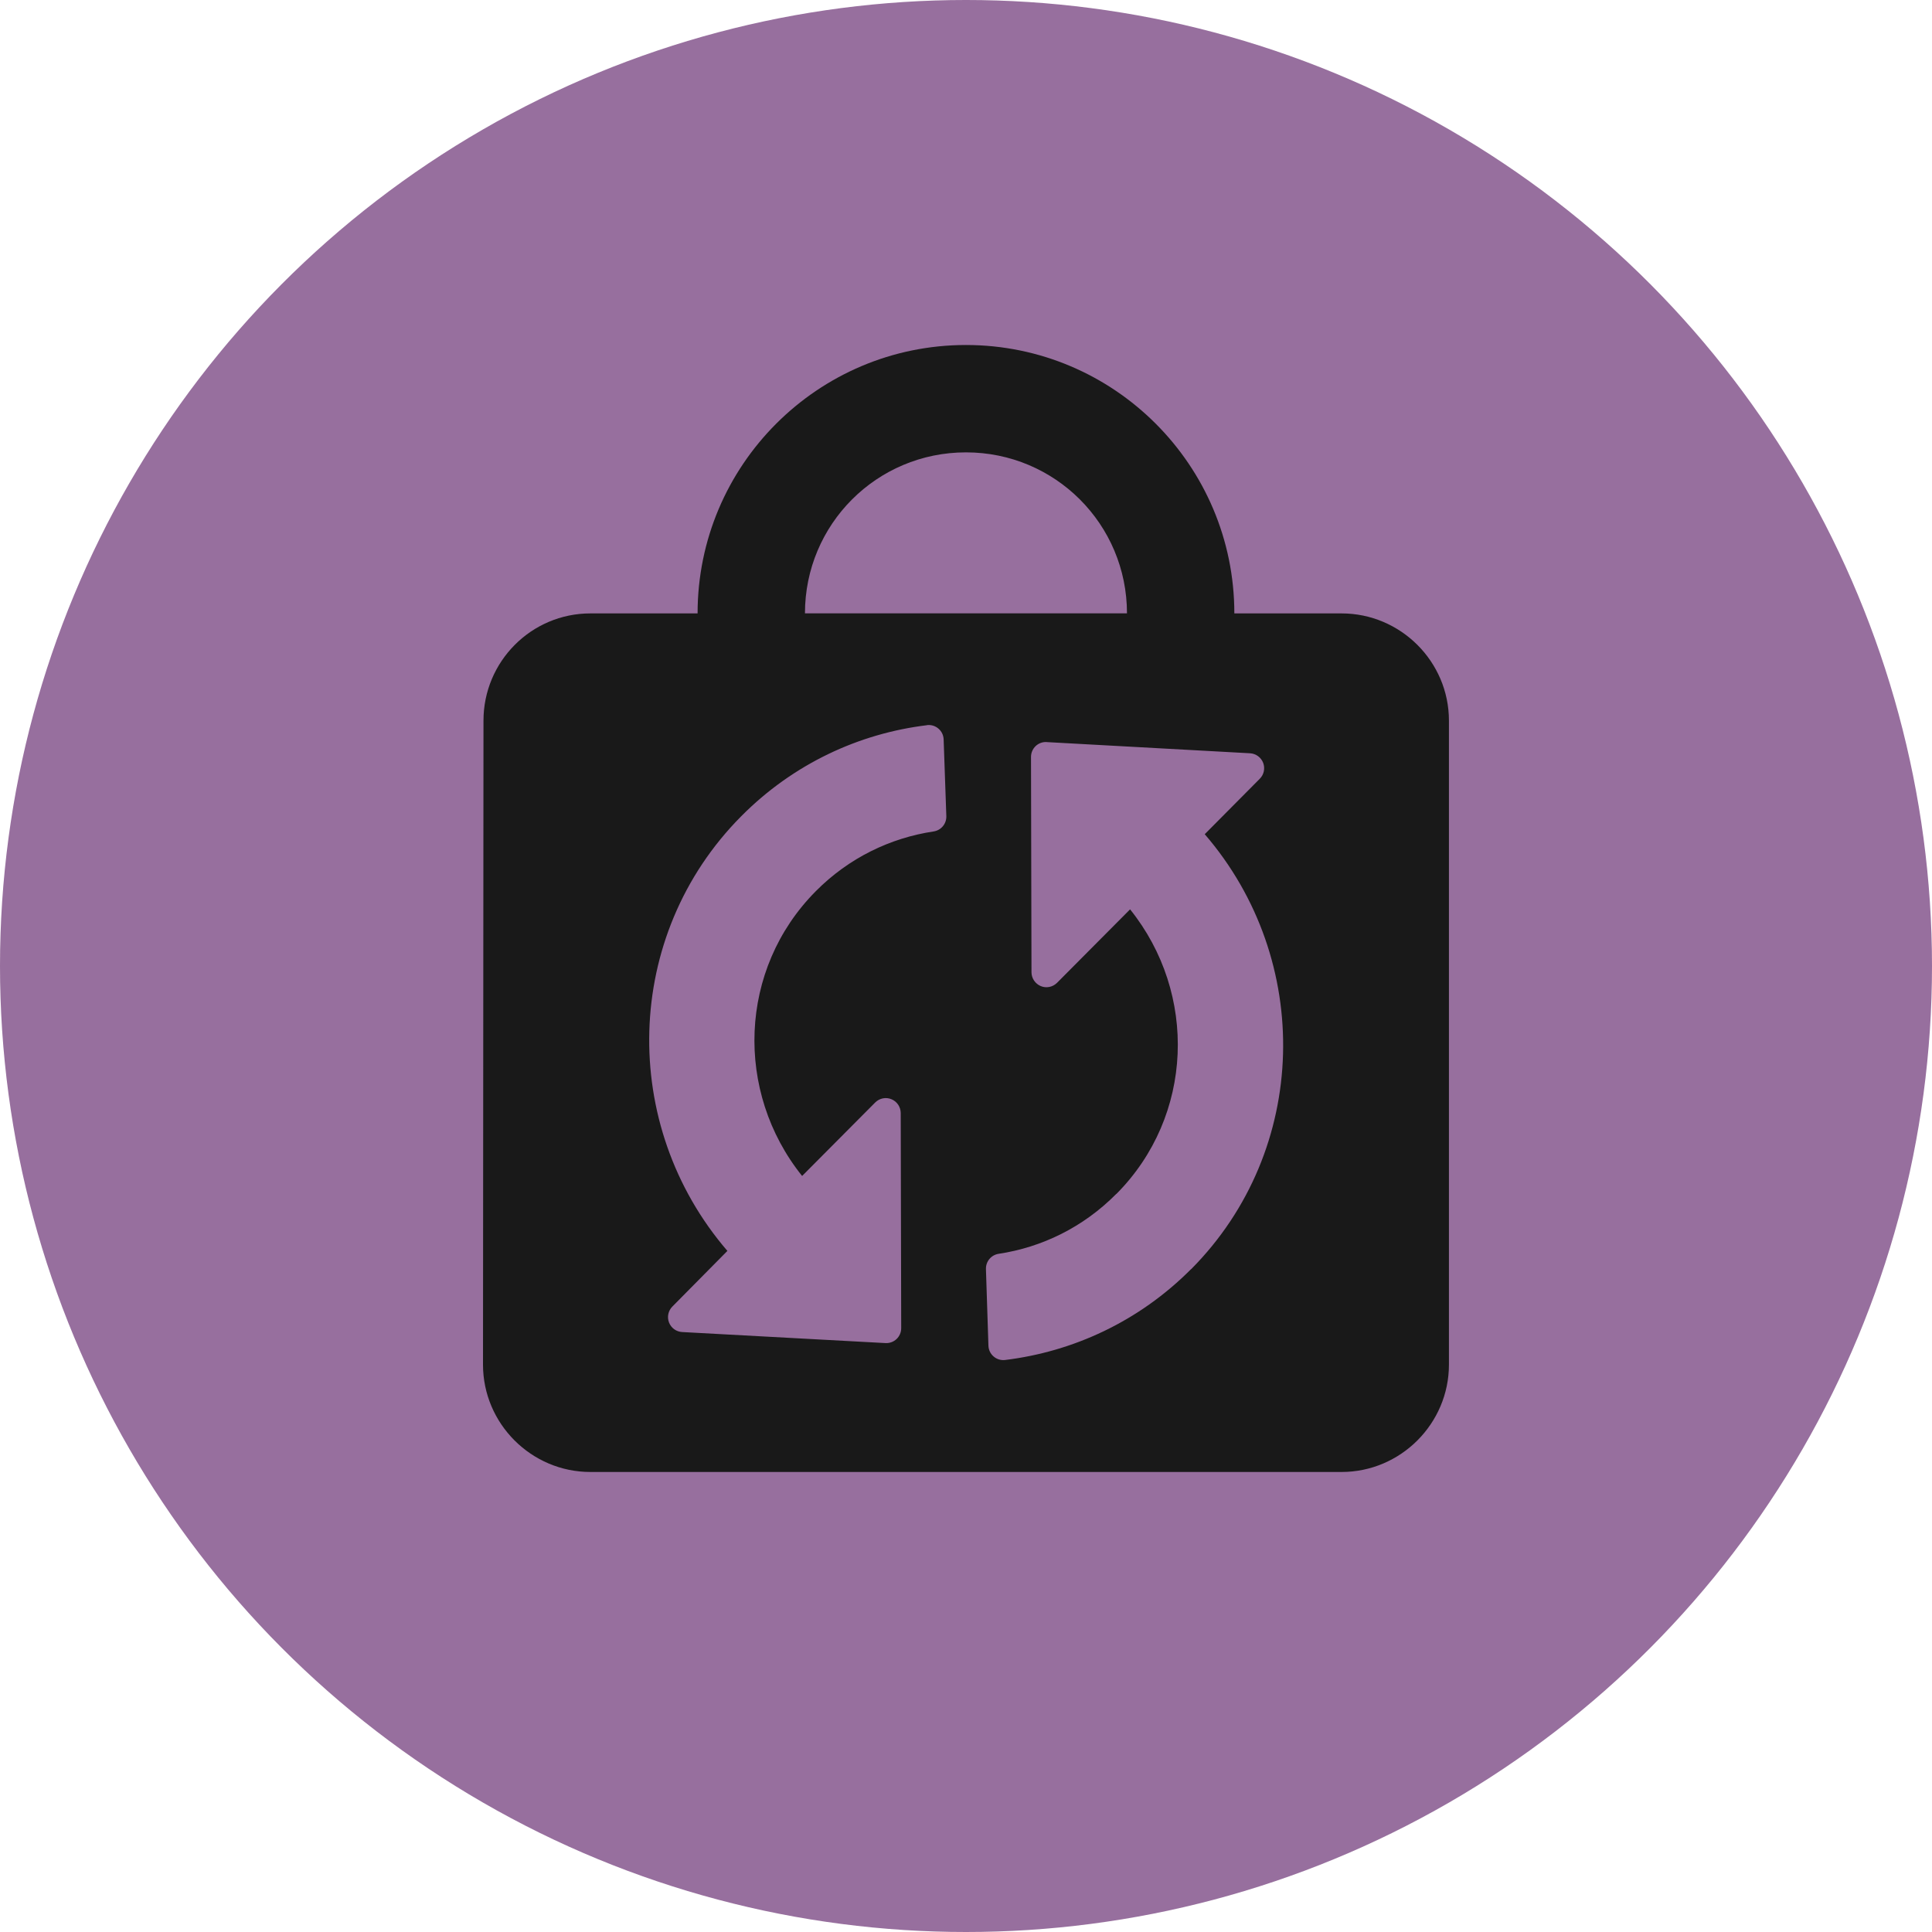 <svg height="28" viewBox="0 0 28 28" width="28" xmlns="http://www.w3.org/2000/svg"><g fill="none" opacity=".899"><circle cx="14" cy="14" fill="#8c5f93" fill-rule="evenodd" r="14"/><path d="m14 5c-2.147 0-3.89 1.743-3.89 3.89h-1.554c-.856 0-1.549.698-1.549 1.554l-.007 9.333c0 .856.701 1.556 1.556 1.556h10.887c.856 0 1.556-.701 1.556-1.556v-9.333c0-.856-.701-1.554-1.556-1.554h-1.554c0-2.147-1.743-3.89-3.89-3.89zm0 1.556c1.291 0 2.333 1.042 2.333 2.333h-4.667c0-1.291 1.042-2.333 2.333-2.333zm-.565 3.953c.06-.007.12.011.166.051.046.039.073.096.075.157l.039 1.112c.003.11-.076.205-.185.221-.625.094-1.226.381-1.707.866-1.122 1.13-1.176 2.908-.198 4.127l1.06-1.066c.062-.061.155-.08.235-.046.081.033.133.112.134.199l.007 3.119c0.0.059-.024.116-.067.157-.043.041-.101.062-.16.059l-2.946-.16c-.086-.004-.161-.058-.192-.138-.031-.08-.012-.17.048-.231l.798-.807c-1.57-1.823-1.514-4.574.201-6.3.754-.76 1.708-1.2 2.693-1.319zm1.736.246 2.946.162c.085.005.159.059.19.139.03.08.011.17-.049.23l-.798.804c1.572 1.822 1.519 4.575-.196 6.303-.001-0-.002-0-.002 0-.755.759-1.711 1.197-2.696 1.317-.06.007-.12-.011-.166-.051-.046-.039-.073-.096-.075-.157l-.036-1.11c-.003-.11.076-.205.185-.221.624-.094 1.224-.383 1.704-.868.001 0.0.002 0.0.002 0 1.122-1.129 1.177-2.905.198-4.124l-1.06 1.066c-.062.061-.155.08-.235.046s-.133-.112-.134-.199l-.007-3.122c-0-.059.024-.116.067-.157.043-.041.101-.062.16-.059z" fill="#000"/></g></svg>